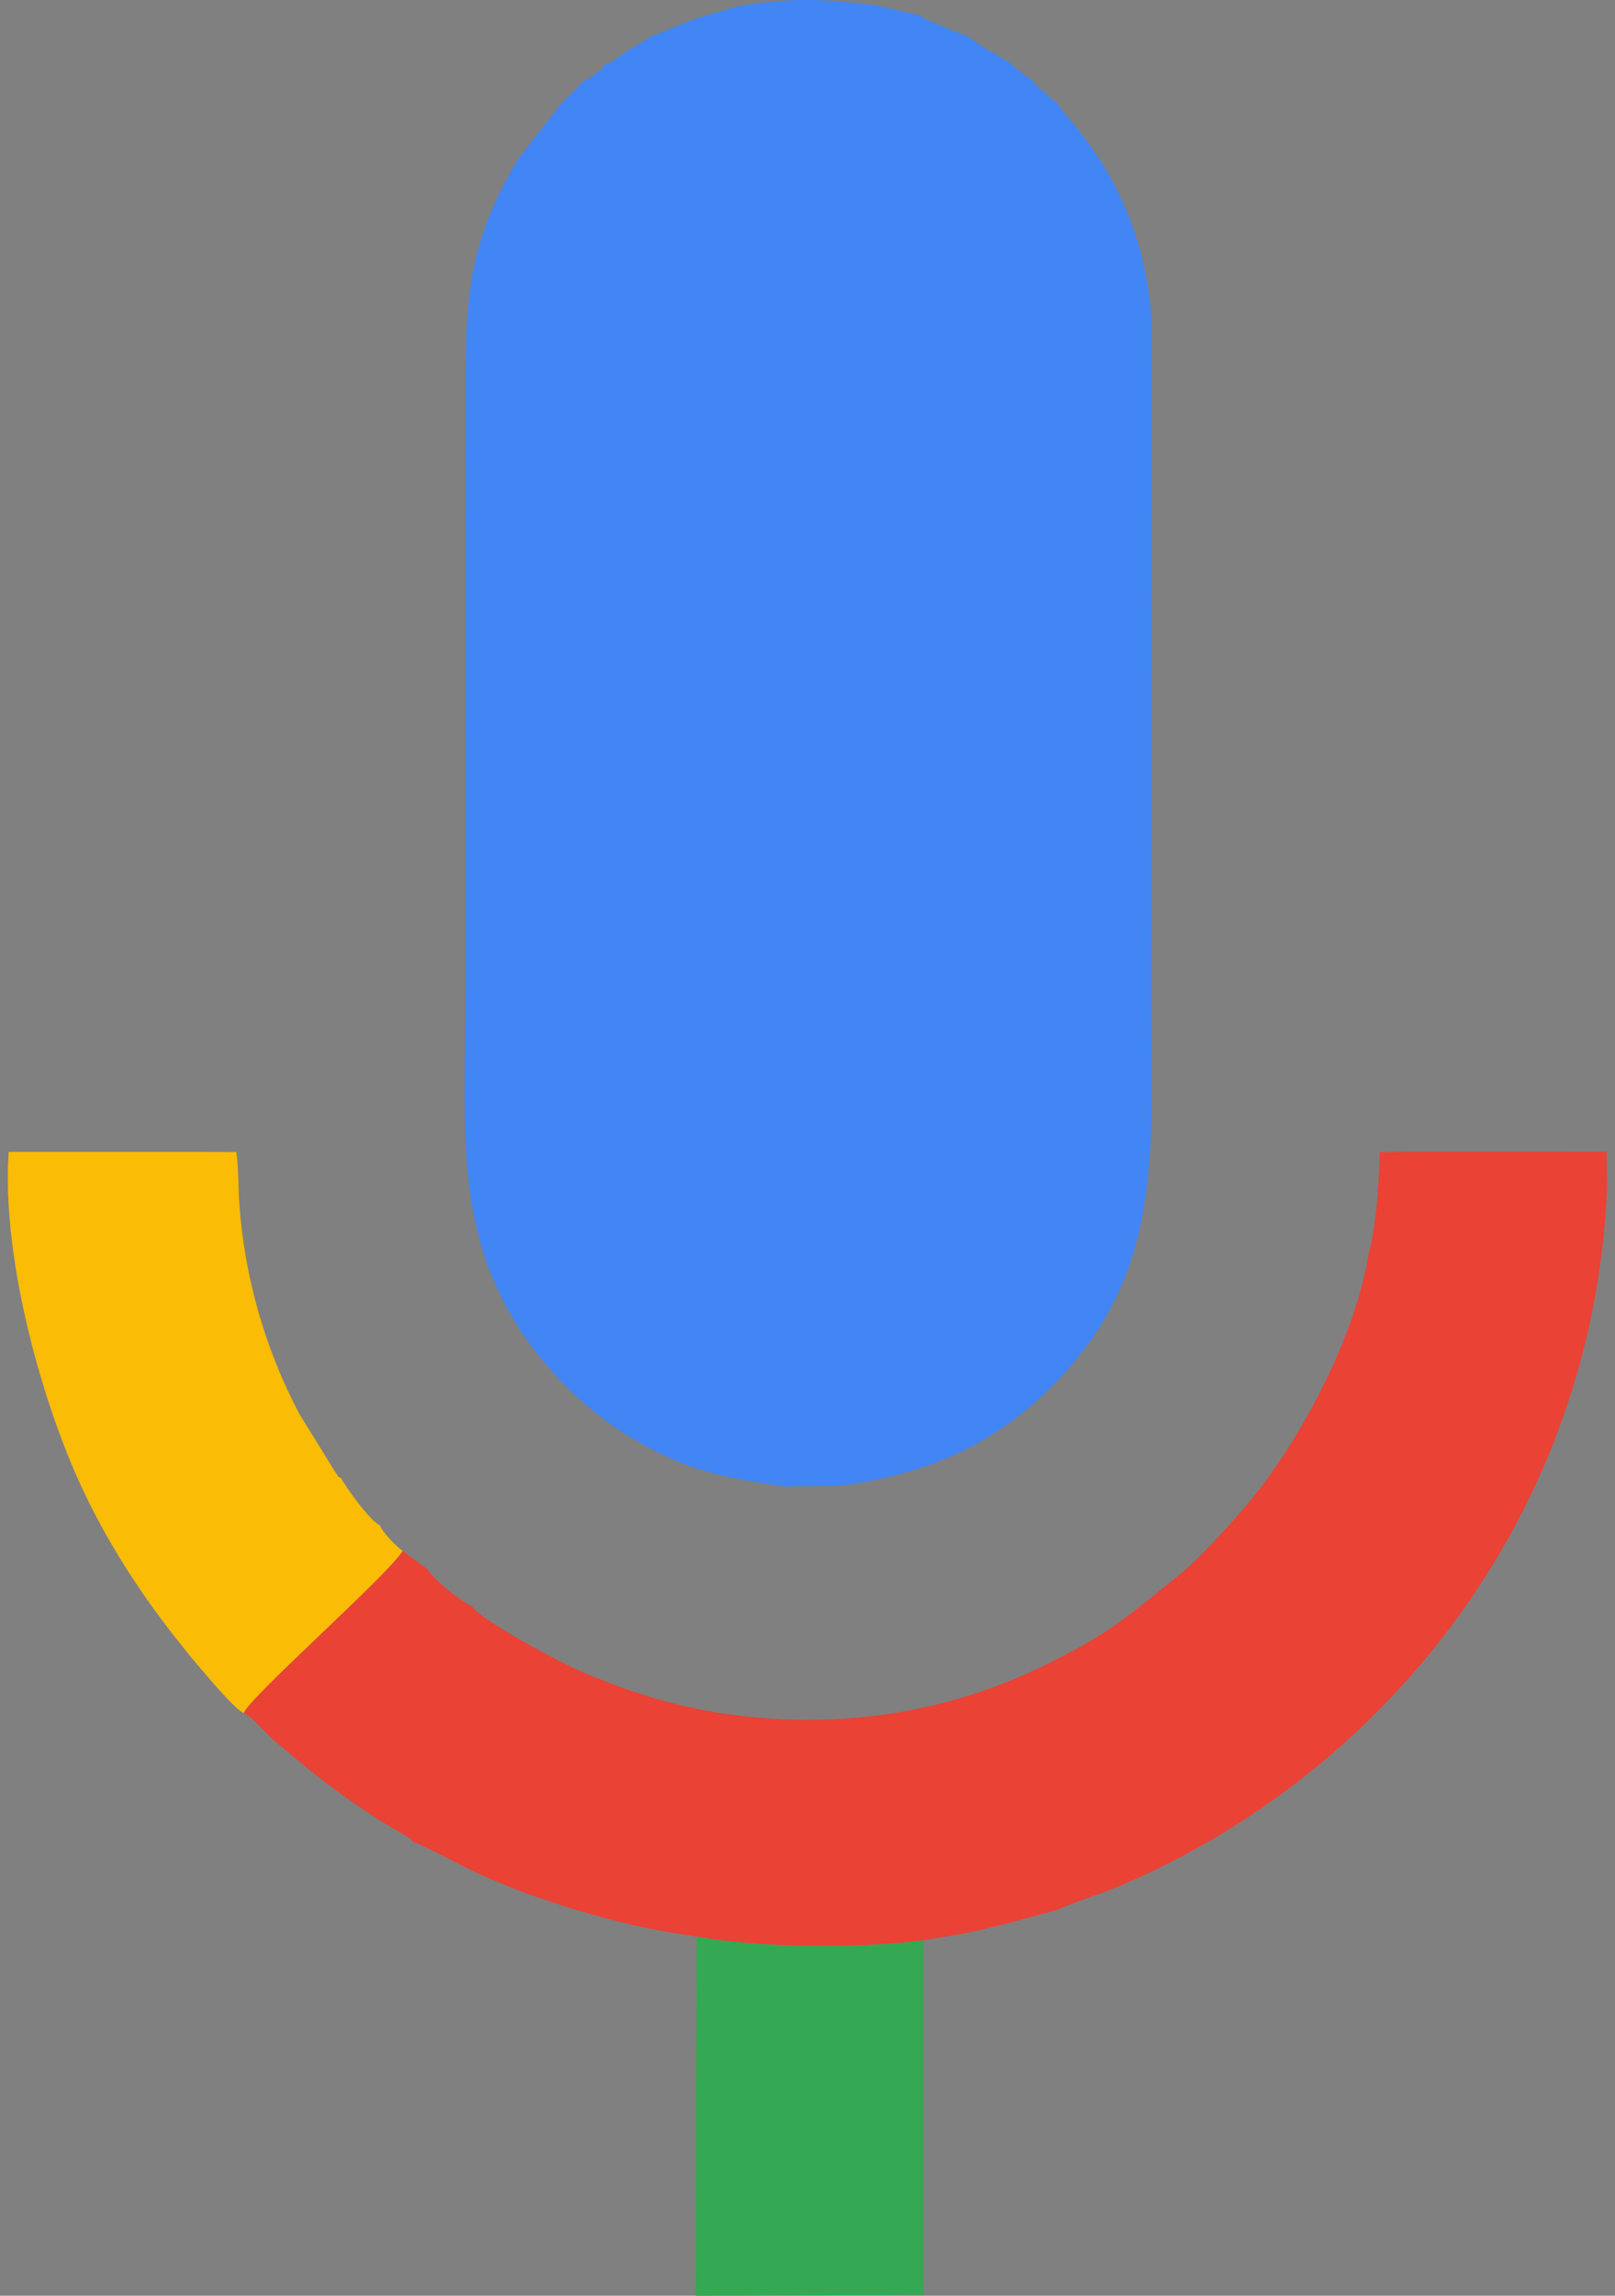 <?xml version="1.0" encoding="UTF-8"?>
<!DOCTYPE svg PUBLIC "-//W3C//DTD SVG 1.1//EN" "http://www.w3.org/Graphics/SVG/1.1/DTD/svg11.dtd">
<!-- Creator: CorelDRAW 2020 (64 Bit) -->
<svg xmlns="http://www.w3.org/2000/svg" xml:space="preserve" width="190px" height="270px" version="1.1" style="shape-rendering:geometricPrecision; text-rendering:geometricPrecision; image-rendering:optimizeQuality; fill-rule:evenodd; clip-rule:evenodd"
viewBox="0 0 190 270"
 xmlns:xlink="http://www.w3.org/1999/xlink"
 xmlns:xodm="http://www.corel.com/coreldraw/odm/2003">
 <rect x="0" y="0" width="190" height="270" fill="#808080" stroke="none"/>
 <defs>
  <style type="text/css">
   <![CDATA[
    .fil0 {fill:#333333}
    .fil5 {fill:#34A853}
    .fil2 {fill:#4286F5}
    .fil3 {fill:#EA4235}
    .fil4 {fill:#FABC05}
    .fil1 {fill:white}
   ]]>
  </style>
 </defs>
 <g id="Camada_x0020_1">
  <g id="_2613170098480">
   <rect class="fil0" x="-360.001" y="50" width="250" height="170.001" rx="18.948" ry="18.437"/>
   <g>
    <rect class="fil1" x="-327.406" y="74.674" width="25" height="24.989"/>
    <rect class="fil1" x="-295.444" y="74.674" width="25" height="24.989"/>
    <rect class="fil1" x="-263.482" y="74.674" width="25" height="24.989"/>
    <rect class="fil1" x="-231.519" y="74.674" width="25" height="24.989"/>
    <rect class="fil1" x="-199.557" y="74.674" width="25" height="24.989"/>
    <rect class="fil1" x="-167.595" y="74.674" width="25" height="24.989"/>
    <rect class="fil1" x="-327.406" y="106.353" width="25" height="24.989"/>
    <rect class="fil1" x="-327.406" y="138.031" width="25" height="24.989"/>
    <rect class="fil1" x="-295.444" y="106.353" width="25" height="24.989"/>
    <rect class="fil1" x="-295.444" y="138.031" width="25" height="24.989"/>
    <rect class="fil1" x="-263.482" y="106.353" width="25" height="24.989"/>
    <rect class="fil1" x="-263.482" y="138.031" width="25" height="24.989"/>
    <rect class="fil1" x="-231.519" y="106.353" width="25" height="24.989"/>
    <rect class="fil1" x="-231.519" y="138.031" width="25" height="24.989"/>
    <rect class="fil1" x="-199.557" y="106.353" width="25" height="24.989"/>
    <rect class="fil1" x="-199.557" y="138.031" width="25" height="24.989"/>
    <rect class="fil1" x="-167.595" y="106.353" width="25" height="24.989"/>
    <rect class="fil1" x="-167.595" y="138.031" width="25" height="24.989"/>
    <rect class="fil1" x="-295.444" y="170.337" width="120.887" height="24.989"/>
   </g>
  </g>
  <g id="_2613170097424">
   <path class="fil2" d="M87.114 0.652l-5.158 1.491 -5.71 2.298 0 0.06c-0.967,0.649 -1.748,1.042 -2.63,1.623 -0.861,0.566 -1.61,1.251 -2.584,1.538 -0.348,0.787 -0.32,0.487 -0.98,0.995 -0.095,0.074 -0.486,0.386 -0.596,0.458 -0.383,0.247 -0.246,0.213 -0.663,0.313l-2.868 2.887 -4.953 6.381c-5.902,9.745 -6.25,16.497 -6.19,28.066l-0.003 5.265 0.003 5.352 -0.003 5.265 0.003 5.353 -0.003 5.264 0.003 5.353 -0.003 5.265 0.003 5.352 -0.003 5.265 0.003 5.353 -0.003 5.264 0.003 5.353 -0.003 5.265c0.047,16.869 -1.633,28.855 6.878,41.377 3.108,4.572 7.471,8.864 12.341,11.817 6.011,3.644 10.375,4.831 18.422,5.895l6.651 -0.099c10.044,-1.408 17.588,-4.719 24.325,-11.322 14.072,-13.793 11.952,-28.788 12.042,-47.701l0.009 -5.37 0.007 -5.033 0.021 -67.612c-1.013,-16.295 -10.599,-24.091 -11.04,-25.527 -0.728,-0.421 -0.873,-0.664 -1.512,-1.245 -0.293,-0.266 -0.45,-0.362 -0.718,-0.609 -0.509,-0.468 -0.297,-0.218 -0.659,-0.767 -0.624,-0.384 -0.923,-0.635 -1.485,-1.08 -0.231,-0.183 -0.586,-0.442 -0.73,-0.575 -0.379,-0.35 -0.249,-0.093 -0.353,-0.446 -0.367,-0.15 -4.809,-2.704 -5.277,-3.3 -0.767,-0.06 -2.969,-1.147 -4.349,-1.667l-1.307 -0.701 -4.981 -1.145c-6.557,-0.778 -9.362,-0.888 -15.95,0.031z"/>
   <path class="fil3" d="M162.272 136.927c-0.135,3.347 -0.42,7.549 -1.283,10.643 -1.711,10.646 -8.986,23.177 -14.254,29.348 -2.111,2.471 -5.546,6.328 -8.098,8.374 -5.912,4.739 -7.857,6.735 -16.083,10.721 -10.753,5.209 -23.253,7.454 -36.645,5.626 -6.28,-0.856 -11.681,-2.618 -16.982,-4.809 -2.876,-1.19 -12.518,-6.376 -13.388,-7.896 -1.517,-0.752 -4.362,-2.999 -5.235,-4.36l-0.185 -0.131 -2.748 -2.046c-1.585,2.71 -18.124,17.288 -18.697,19.075 1.492,0.822 2.346,2.236 3.792,3.411 1.306,1.062 2.507,2.126 3.914,3.259 2.674,2.153 5.315,4.03 8.331,5.974 0.768,0.45 1.254,0.734 2.016,1.198 0.852,0.518 1.418,0.688 1.936,1.368 0.782,0.099 5.836,2.851 7.258,3.502 2.54,1.161 5.172,2.221 7.972,3.177 5.802,1.98 11.511,3.462 17.69,4.338l0.364 0.05c7.181,1.368 19.341,1.425 26.677,0.443l4.985 -0.832 1.958 -0.439 3.38 -0.826 5.606 -1.536c0.486,-0.367 5.586,-2.084 6.728,-2.564 32.844,-13.796 56.424,-45.238 57.796,-82.653l-0.066 -3.886 -1.134 0.006 -5.199 0.006 -5.287 0.001 -5.33 -0.001 -5.287 0.001 -4.425 0.021 -0.077 1.437z"/>
   <path class="fil4" d="M28.674 201.472c0.573,-1.787 17.112,-16.365 18.697,-19.075 -0.859,-0.623 -2.427,-2.246 -2.678,-3.016 -1.123,-0.423 -4.165,-4.695 -4.541,-5.53 -0.428,-0.183 -0.29,-0.157 -0.664,-0.659l-4.268 -6.895c-4.023,-7.652 -6.455,-16.035 -7.074,-24.828 -0.126,-1.794 -0.071,-4.286 -0.348,-5.986l-4.407 -0.01 -5.249 0 -5.369 0 -5.248 0 -6.498 -0.005c-0.833,11.72 3.438,27.971 8.171,38.537 3.206,7.158 7.602,13.886 12.366,19.753 0.544,0.668 0.618,0.828 1.306,1.61 1.016,1.155 4.643,5.62 5.804,6.104z"/>
   <path class="fil5" d="M108.64 269.928l-0.017 -0.186 -0.005 -5.369 0 -5.352 0 -5.265 0 -5.353 0 -5.265 0 -5.352 0 -5.265 0.006 -4.329c-7.336,0.982 -19.496,0.925 -26.677,-0.443l-0.088 42.251 26.781 -0.072z"/>
  </g>
 </g>
</svg>
